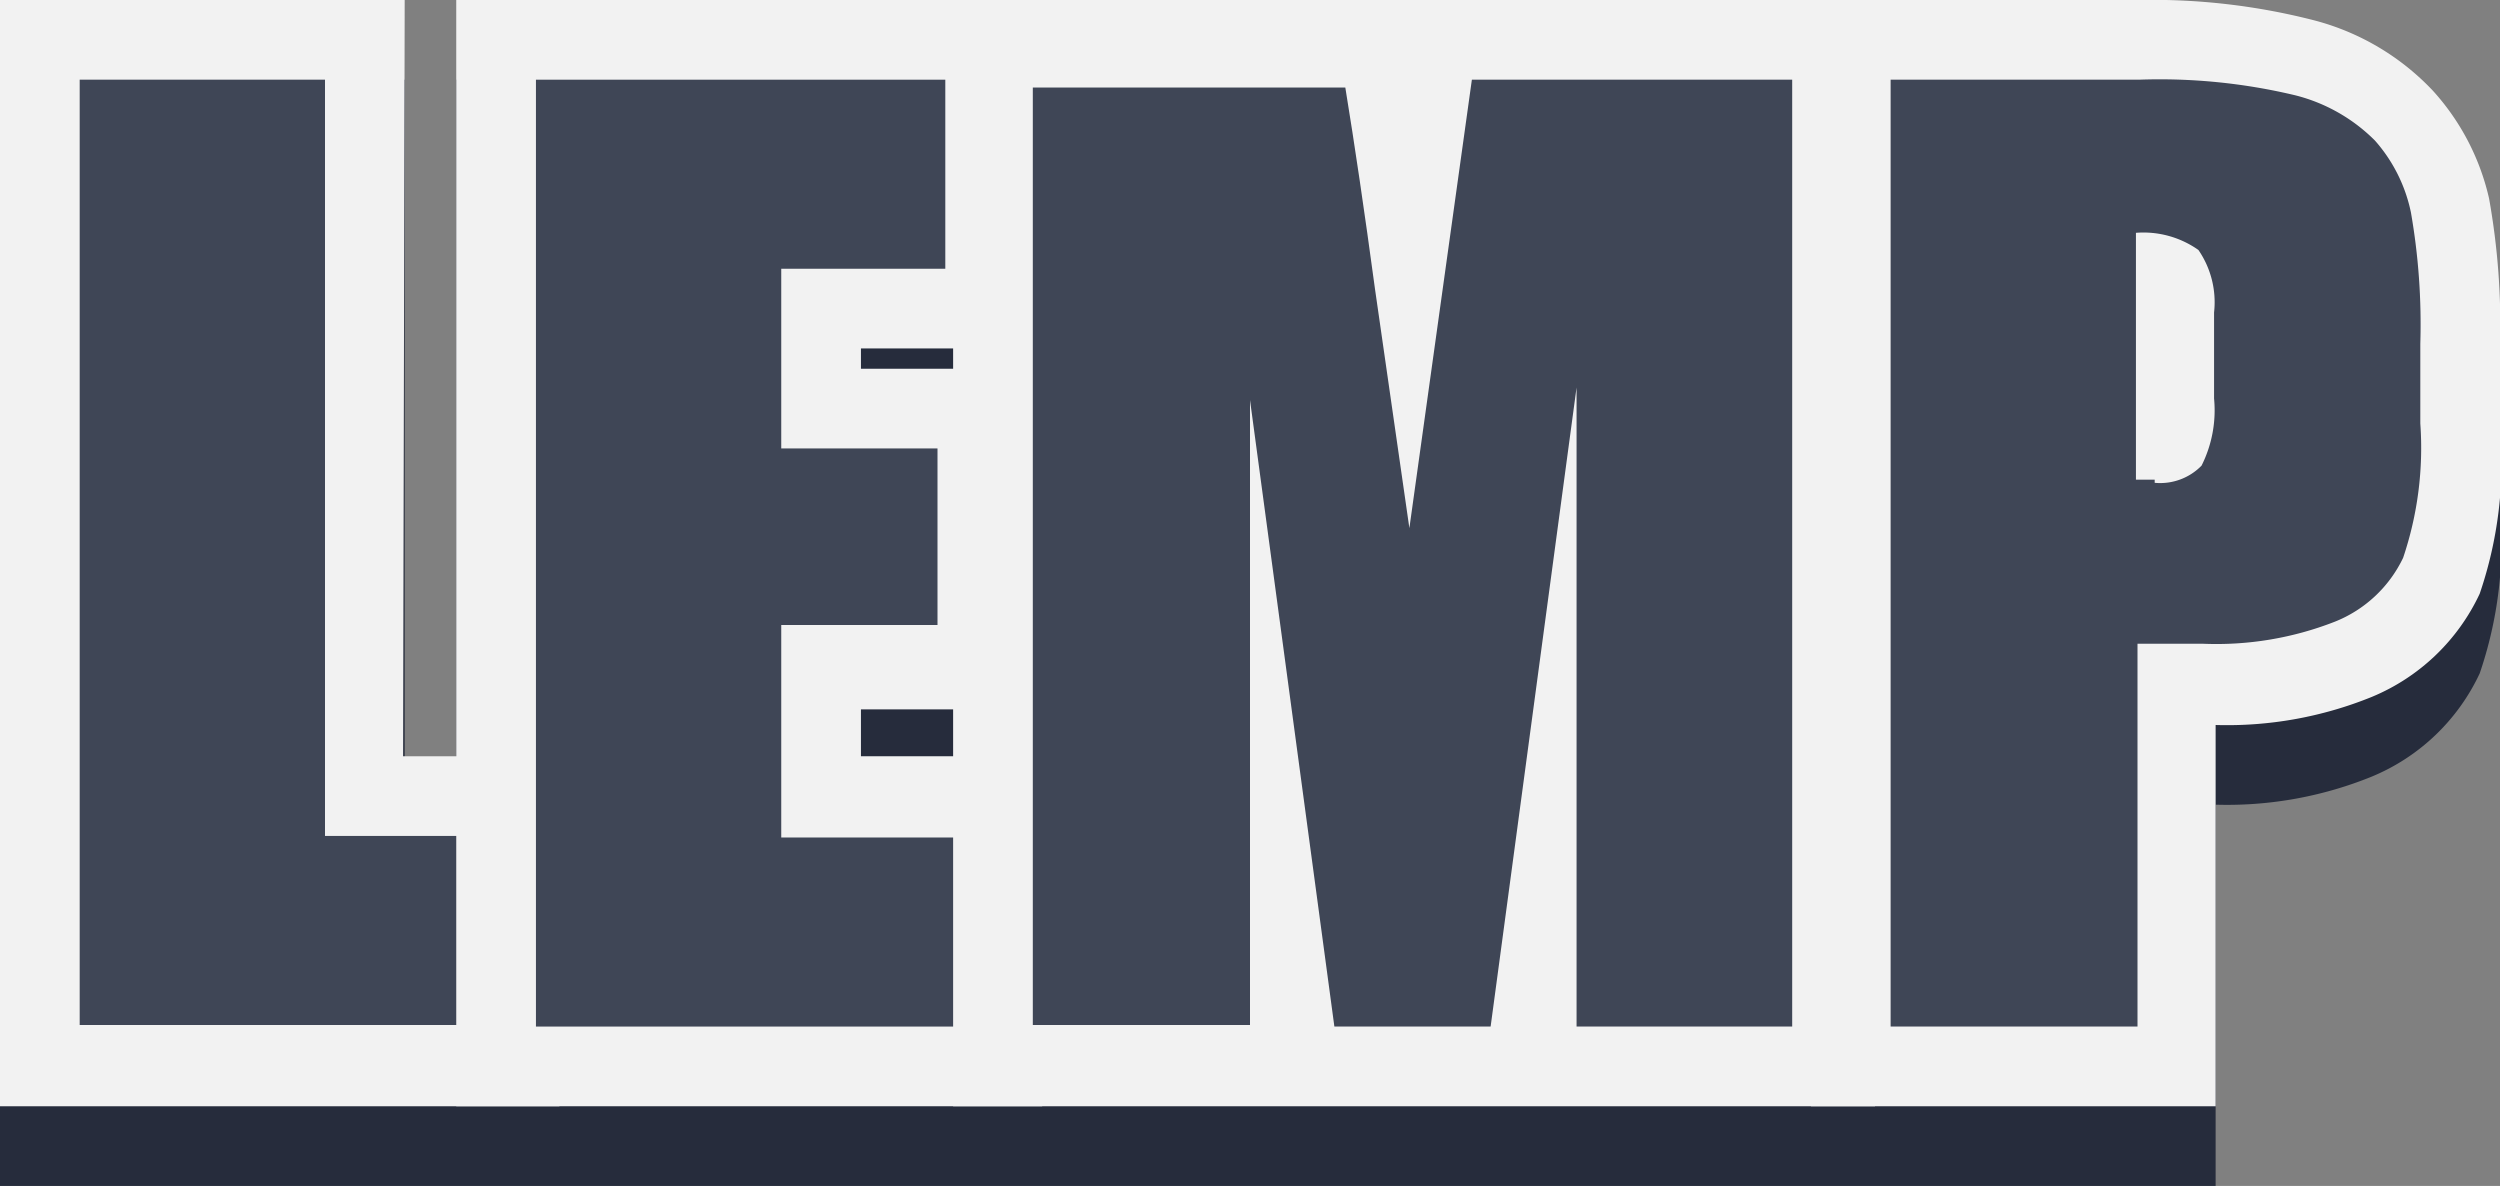 <svg id="76f232d0-e9f2-4384-af71-83abd57d7770" data-name="1ffd336d-4afb-43f4-a7b4-1607a286f033" xmlns="http://www.w3.org/2000/svg" viewBox="0 0 16 7.59"><rect x="0" y="0" width="16" height="7.59" fill="#808080" stroke="none"/><title>LEMP_16</title><path d="M15.93,1.76a1.53,1.53,0,0,0-.36-.69,1.6,1.6,0,0,0-.76-.43A4.16,4.16,0,0,0,13.69.51H2.92V5.35H2.59V.51H0V7.59H14.18V5.15a2.46,2.46,0,0,0,1-.18,1.32,1.32,0,0,0,.69-.66A2.6,2.6,0,0,0,16,3.24V2.73A4.6,4.6,0,0,0,15.93,1.76ZM5.51,5H6.1v.31H5.51ZM6.1,2.87H5.51V2.74H6.1Z" fill="#262c3c"/><polygon points="0.26 6.83 0.26 0.26 2.34 0.26 2.34 5.1 3.3 5.1 3.3 6.83 0.26 6.83" fill="#3f4656"/><path d="M2.08.51V5.35h1V6.56H.51V.51H2.08M2.59,0H0V7.08H3.58V4.84h-1Z" fill="#f2f2f2"/><polygon points="3.17 6.83 3.17 0.26 6.31 0.26 6.31 1.98 5.25 1.98 5.25 2.62 6.24 2.62 6.24 4.28 5.25 4.28 5.25 5.1 6.41 5.1 6.41 6.83 3.17 6.83" fill="#3f4656"/><path d="M6.05.51V1.72H5V2.87H6V4H5V5.36H6.15V6.57H3.43V.51H6.05M6.56,0H2.92V7.08H6.67V4.84H5.51V4.54h1V2.36h-1V2.23H6.56Z" fill="#f2f2f2"/><path d="M9.84,6.83V6.31l-.07.51H8.35l-.11-.69v.71H6.35V.26H8.86l0,.21Q9,.9,9,1.44L9.19.26h2.55V6.83Z" fill="#3f4656"/><path d="M11.47.51V6.57H10.09V2.48L9.54,6.57h-1L8,2.56v4H6.61v-6h2q.09.55.19,1.29l.22,1.53L9.42.51h2M12,0H6.1V7.08H12V0Z" fill="#f2f2f2"/><path d="M11.84,6.83V.26h1.84a3.94,3.94,0,0,1,1.06.11,1.36,1.36,0,0,1,.64.36,1.26,1.26,0,0,1,.3.58,4.35,4.35,0,0,1,.07.9v.51a2.41,2.41,0,0,1-.14.95,1.07,1.07,0,0,1-.57.51,2.3,2.3,0,0,1-.94.16h-.17V6.78Z" fill="#3f4656"/><path d="M13.69.51a3.73,3.73,0,0,1,1,.1,1.1,1.1,0,0,1,.51.29,1,1,0,0,1,.23.46,4.16,4.16,0,0,1,.06.84v.51a2.2,2.2,0,0,1-.11.86.82.82,0,0,1-.44.41,2.08,2.08,0,0,1-.84.14h-.42V6.57H12.1V.51h1.59m.1,2.58a.37.37,0,0,0,.3-.11.79.79,0,0,0,.08-.43V2a.59.59,0,0,0-.1-.4.61.61,0,0,0-.4-.11V3.07h.12M13.69,0h-2.1V7.08h2.59V4.64a2.46,2.46,0,0,0,1-.18,1.32,1.32,0,0,0,.69-.66A2.6,2.6,0,0,0,16,2.73V2.22a4.6,4.6,0,0,0-.07-.95,1.53,1.53,0,0,0-.36-.69,1.6,1.6,0,0,0-.76-.45A4.16,4.16,0,0,0,13.69,0Z" fill="#f2f2f2"/></svg>